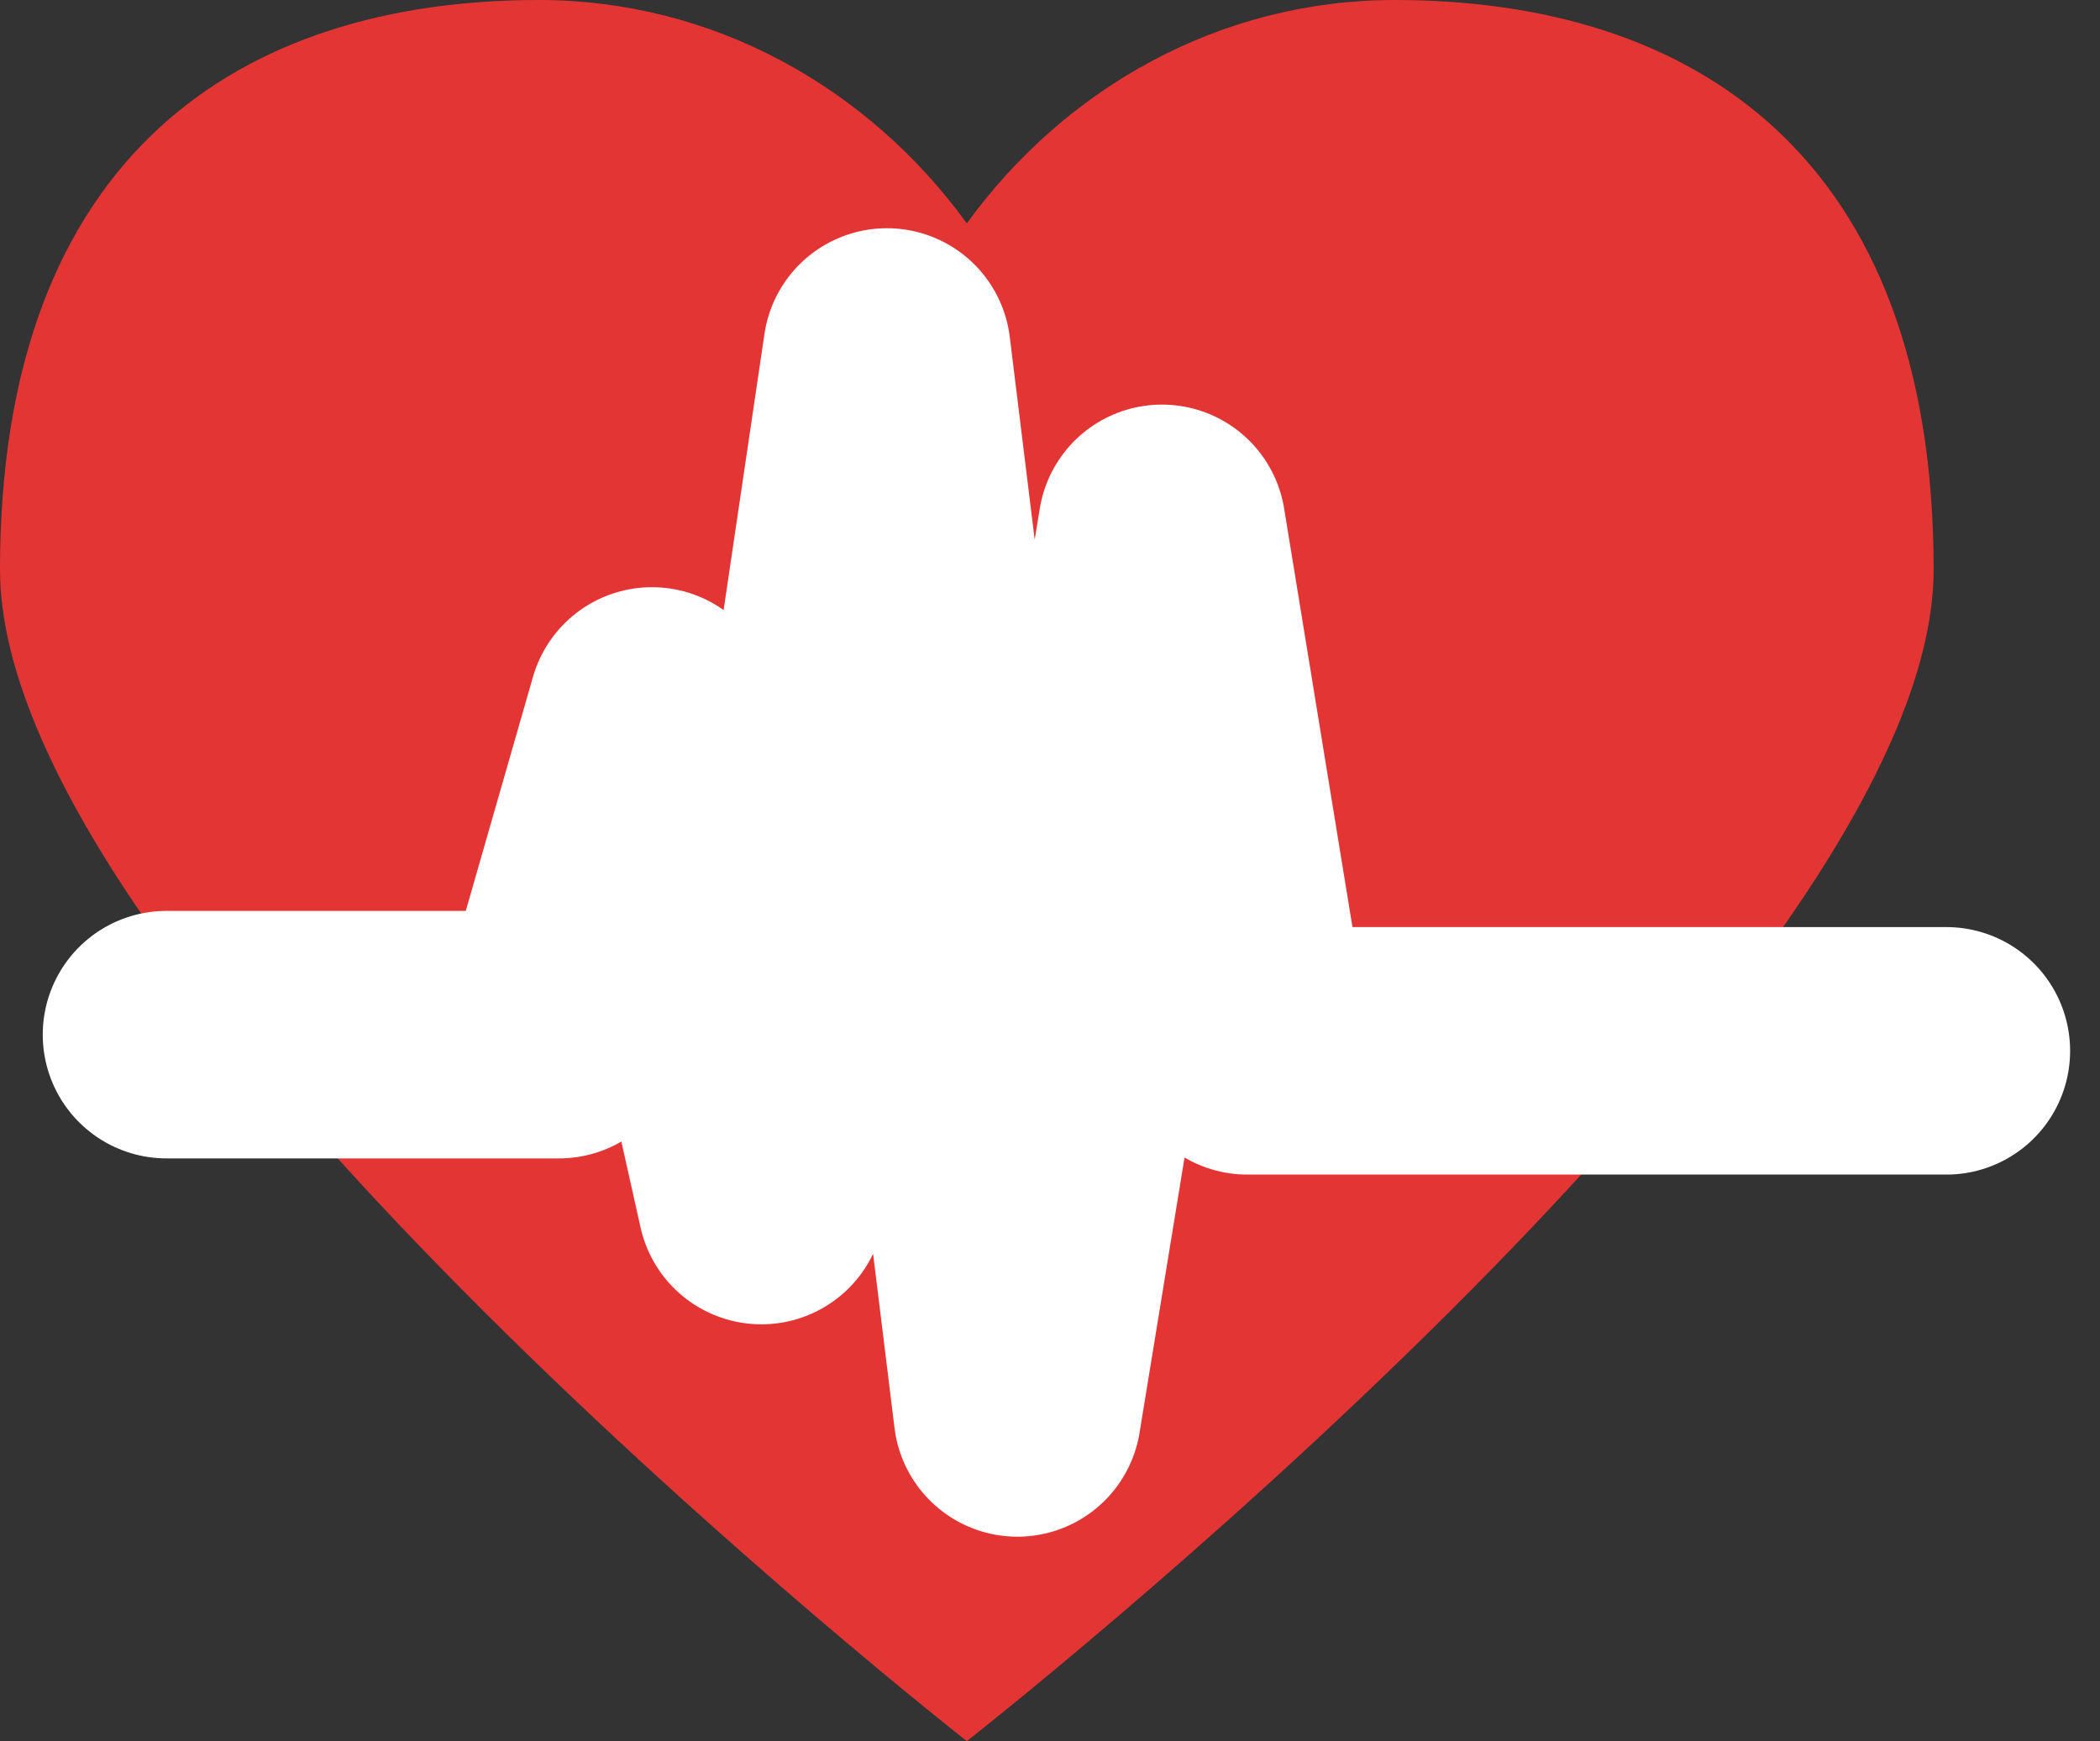 <svg width="41" height="34" viewBox="0 0 41 34" fill="none" xmlns="http://www.w3.org/2000/svg">
<rect x="0" y="0" width="41" height="34" fill="#333333" stroke="none"/>
<path fill-rule="evenodd" clip-rule="evenodd" d="M10.521 0C4.71 0 0 3.017 0 11.123C0 19.228 18.876 34 18.876 34C18.876 34 37.752 19.228 37.752 11.123C37.752 3.017 33.042 0 27.231 0C23.826 0 20.799 1.71 18.876 4.362C16.953 1.71 13.926 0 10.521 0Z" fill="#E43535"/>
<path d="M3.251 20.204H10.914L12.729 13.883L14.865 23.444L17.316 6.873L19.863 27.591L22.686 10.317L24.351 20.52H38" stroke="white" stroke-width="4.833" stroke-linecap="round" stroke-linejoin="round"/>
</svg>

